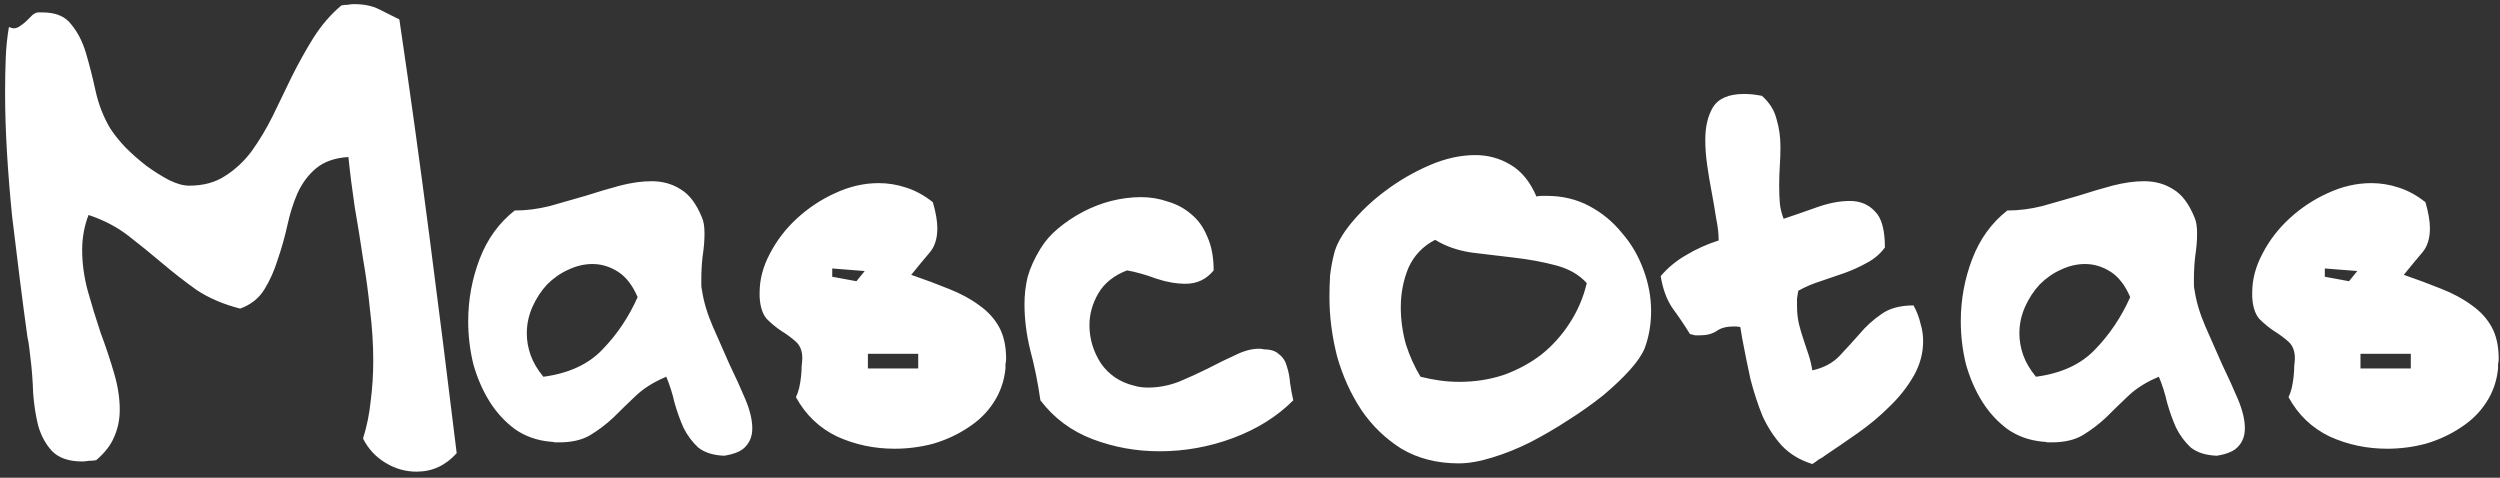 <svg width="314" height="60" viewBox="0 0 314 60" fill="none" xmlns="http://www.w3.org/2000/svg">
<rect x="0" y="0" width="314" height="60" fill="#333333" stroke="none"/>
<path d="M50.16 2.44C51.493 11.453 52.747 20.493 53.92 29.56C55.093 38.573 56.24 47.693 57.36 56.92C55.973 58.467 54.293 59.24 52.32 59.24C50.933 59.24 49.627 58.867 48.4 58.12C47.173 57.373 46.24 56.36 45.6 55.08C46.08 53.533 46.4 51.96 46.56 50.36C46.773 48.707 46.88 47.027 46.88 45.32C46.88 43.24 46.747 41.133 46.48 39C46.267 36.813 45.973 34.653 45.6 32.52C45.28 30.333 44.933 28.173 44.56 26.04C44.24 23.907 43.973 21.8 43.76 19.72C42.053 19.827 40.693 20.307 39.68 21.16C38.72 21.96 37.947 23 37.36 24.28C36.827 25.507 36.4 26.867 36.08 28.36C35.76 29.8 35.36 31.213 34.88 32.6C34.453 33.987 33.893 35.24 33.2 36.36C32.507 37.48 31.493 38.28 30.16 38.76C28.08 38.227 26.267 37.453 24.72 36.44C23.227 35.373 21.787 34.253 20.4 33.08C19.013 31.907 17.6 30.76 16.16 29.64C14.72 28.52 13.04 27.64 11.12 27C10.587 28.387 10.32 29.853 10.32 31.4C10.32 33.107 10.56 34.84 11.04 36.6C11.52 38.307 12.053 40.04 12.64 41.8C13.28 43.507 13.84 45.187 14.32 46.84C14.8 48.44 15.04 49.987 15.04 51.48C15.04 52.707 14.8 53.853 14.32 54.92C13.893 55.933 13.147 56.893 12.08 57.8C11.76 57.853 11.44 57.88 11.12 57.88C10.853 57.933 10.587 57.96 10.32 57.96C8.667 57.96 7.413 57.533 6.56 56.68C5.76 55.827 5.173 54.76 4.8 53.48C4.48 52.2 4.267 50.813 4.16 49.32C4.107 47.773 4 46.36 3.84 45.08C3.787 44.653 3.733 44.2 3.68 43.72C3.627 43.24 3.547 42.76 3.44 42.28C3.12 39.987 2.8 37.56 2.48 35C2.16 32.387 1.84 29.773 1.52 27.16C1.253 24.493 1.04 21.853 0.88 19.24C0.72 16.573 0.64 14.04 0.64 11.64C0.64 10.147 0.667 8.707 0.72 7.32C0.773 5.933 0.907 4.627 1.12 3.4C1.44 3.507 1.627 3.56 1.68 3.56C2 3.56 2.293 3.453 2.56 3.24C2.88 3.027 3.147 2.813 3.36 2.6C3.627 2.333 3.867 2.093 4.08 1.88C4.347 1.667 4.587 1.56 4.8 1.56H5.36C7.013 1.56 8.213 2.067 8.96 3.08C9.76 4.04 10.373 5.24 10.8 6.68C11.227 8.12 11.627 9.693 12 11.4C12.373 13.107 12.987 14.68 13.84 16.12C14.32 16.867 14.96 17.667 15.76 18.52C16.56 19.32 17.44 20.093 18.4 20.84C19.36 21.533 20.293 22.12 21.2 22.6C22.16 23.08 23.013 23.32 23.76 23.32C25.52 23.32 27.013 22.92 28.24 22.12C29.52 21.32 30.64 20.28 31.6 19C32.56 17.667 33.44 16.2 34.24 14.6C35.04 12.947 35.84 11.293 36.64 9.64C37.493 7.933 38.4 6.307 39.36 4.76C40.373 3.16 41.547 1.8 42.88 0.68C43.147 0.627 43.413 0.6 43.68 0.6C43.947 0.547 44.213 0.52 44.48 0.52C45.707 0.52 46.747 0.733 47.6 1.16C48.453 1.587 49.307 2.013 50.16 2.44ZM90.966 57.24C89.58 57.187 88.486 56.84 87.686 56.2C86.94 55.507 86.326 54.68 85.846 53.72C85.42 52.76 85.046 51.72 84.726 50.6C84.46 49.427 84.113 48.333 83.686 47.32C82.14 47.96 80.86 48.76 79.846 49.72C78.886 50.627 77.953 51.533 77.046 52.44C76.14 53.293 75.153 54.04 74.086 54.68C73.073 55.267 71.793 55.56 70.246 55.56C70.086 55.56 69.9 55.56 69.686 55.56C69.526 55.507 69.34 55.48 69.126 55.48C67.42 55.32 65.926 54.787 64.646 53.88C63.366 52.92 62.3 51.747 61.446 50.36C60.593 48.973 59.926 47.427 59.446 45.72C59.02 43.96 58.806 42.173 58.806 40.36C58.806 37.64 59.286 35.027 60.246 32.52C61.206 30.013 62.673 27.987 64.646 26.44C66.086 26.44 67.553 26.253 69.046 25.88C70.54 25.453 72.033 25.027 73.526 24.6C75.02 24.12 76.46 23.693 77.846 23.32C79.286 22.947 80.62 22.76 81.846 22.76C83.233 22.76 84.46 23.107 85.526 23.8C86.593 24.44 87.473 25.613 88.166 27.32C88.38 27.8 88.486 28.467 88.486 29.32C88.486 30.227 88.406 31.187 88.246 32.2C88.14 33.16 88.086 34.12 88.086 35.08C88.086 35.347 88.086 35.587 88.086 35.8C88.086 36.013 88.113 36.227 88.166 36.44C88.38 37.88 88.833 39.4 89.526 41C90.22 42.6 90.913 44.173 91.606 45.72C92.353 47.267 93.02 48.733 93.606 50.12C94.193 51.507 94.486 52.733 94.486 53.8C94.486 54.707 94.22 55.453 93.686 56.04C93.206 56.627 92.3 57.027 90.966 57.24ZM68.246 47.32C71.446 46.893 73.926 45.747 75.686 43.88C77.5 42.013 78.966 39.827 80.086 37.32C79.446 35.827 78.62 34.76 77.606 34.12C76.593 33.48 75.526 33.16 74.406 33.16C73.393 33.16 72.38 33.4 71.366 33.88C70.406 34.307 69.526 34.92 68.726 35.72C67.98 36.52 67.366 37.453 66.886 38.52C66.406 39.587 66.166 40.707 66.166 41.88C66.166 42.787 66.326 43.693 66.646 44.6C66.966 45.507 67.5 46.413 68.246 47.32ZM117.168 25.4C117.541 26.68 117.728 27.773 117.728 28.68C117.728 29.96 117.408 30.973 116.768 31.72C116.128 32.467 115.355 33.4 114.448 34.52C116.155 35.107 117.728 35.693 119.168 36.28C120.661 36.867 121.941 37.56 123.008 38.36C124.075 39.107 124.901 40.013 125.488 41.08C126.075 42.147 126.368 43.48 126.368 45.08C126.368 45.293 126.341 45.507 126.288 45.72C126.288 45.88 126.288 46.067 126.288 46.28C126.128 47.88 125.621 49.32 124.768 50.6C123.968 51.827 122.901 52.867 121.568 53.72C120.288 54.573 118.848 55.24 117.248 55.72C115.648 56.147 114.021 56.36 112.368 56.36C109.808 56.36 107.408 55.853 105.168 54.84C102.928 53.773 101.195 52.12 99.968 49.88C100.128 49.56 100.261 49.187 100.368 48.76C100.475 48.28 100.555 47.8 100.608 47.32C100.661 46.84 100.688 46.387 100.688 45.96C100.741 45.533 100.768 45.213 100.768 45C100.768 44.093 100.501 43.4 99.968 42.92C99.435 42.44 98.822 41.987 98.128 41.56C97.488 41.133 96.875 40.627 96.288 40.04C95.755 39.4 95.462 38.467 95.408 37.24V36.76C95.408 35.107 95.835 33.48 96.688 31.88C97.541 30.227 98.662 28.76 100.048 27.48C101.488 26.147 103.088 25.08 104.848 24.28C106.661 23.427 108.501 23 110.368 23C111.541 23 112.688 23.187 113.808 23.56C114.981 23.933 116.101 24.547 117.168 25.4ZM115.328 46.28V44.44H109.008V46.28H115.328ZM107.568 35.32L108.608 34.04L104.528 33.72V34.76L107.568 35.32ZM152.435 33.96C151.528 35.08 150.355 35.64 148.915 35.64C147.742 35.64 146.515 35.427 145.235 35C143.955 34.52 142.728 34.173 141.555 33.96C139.902 34.6 138.702 35.56 137.955 36.84C137.208 38.12 136.835 39.453 136.835 40.84C136.835 42.547 137.315 44.147 138.275 45.64C139.288 47.08 140.675 48.013 142.435 48.44C142.968 48.6 143.555 48.68 144.195 48.68C145.475 48.68 146.755 48.44 148.035 47.96C149.315 47.427 150.542 46.867 151.715 46.28C152.942 45.64 154.088 45.08 155.155 44.6C156.222 44.067 157.208 43.8 158.115 43.8C158.382 43.8 158.595 43.827 158.755 43.88C159.608 43.88 160.248 44.093 160.675 44.52C161.155 44.893 161.475 45.4 161.635 46.04C161.848 46.68 161.982 47.373 162.035 48.12C162.142 48.867 162.275 49.587 162.435 50.28C160.408 52.307 157.902 53.88 154.915 55C151.928 56.12 148.835 56.68 145.635 56.68C142.702 56.68 139.902 56.173 137.235 55.16C134.568 54.147 132.382 52.52 130.675 50.28C130.355 48.04 129.928 45.933 129.395 43.96C128.915 41.987 128.675 40.067 128.675 38.2C128.675 37.027 128.808 35.88 129.075 34.76C129.395 33.64 129.928 32.467 130.675 31.24C131.262 30.28 132.008 29.427 132.915 28.68C133.875 27.88 134.915 27.187 136.035 26.6C137.155 26.013 138.328 25.56 139.555 25.24C140.835 24.92 142.088 24.76 143.315 24.76C144.488 24.76 145.608 24.947 146.675 25.32C147.795 25.64 148.782 26.173 149.635 26.92C150.488 27.613 151.155 28.547 151.635 29.72C152.168 30.893 152.435 32.307 152.435 33.96ZM192.978 24.68C193.191 24.627 193.404 24.6 193.618 24.6C193.831 24.6 194.044 24.6 194.258 24.6C196.231 24.6 198.018 25.027 199.618 25.88C201.218 26.733 202.578 27.853 203.698 29.24C204.871 30.573 205.778 32.12 206.418 33.88C207.058 35.587 207.378 37.32 207.378 39.08C207.378 40.733 207.111 42.28 206.578 43.72C206.258 44.52 205.644 45.427 204.738 46.44C203.831 47.453 202.711 48.52 201.378 49.64C200.044 50.707 198.578 51.747 196.978 52.76C195.431 53.773 193.831 54.707 192.178 55.56C190.578 56.36 188.978 57 187.378 57.48C185.831 57.96 184.444 58.2 183.218 58.2C180.498 58.2 178.098 57.587 176.018 56.36C173.991 55.08 172.311 53.453 170.978 51.48C169.644 49.453 168.631 47.213 167.938 44.76C167.298 42.253 166.978 39.773 166.978 37.32C166.978 36.413 167.004 35.507 167.058 34.6C167.164 33.693 167.324 32.813 167.538 31.96C167.804 30.787 168.524 29.48 169.698 28.04C170.924 26.547 172.364 25.187 174.018 23.96C175.724 22.68 177.564 21.613 179.538 20.76C181.511 19.907 183.431 19.48 185.298 19.48C186.898 19.48 188.364 19.88 189.698 20.68C191.084 21.48 192.178 22.813 192.978 24.68ZM178.418 47.32C179.271 47.533 180.098 47.693 180.898 47.8C181.698 47.907 182.498 47.96 183.298 47.96C185.271 47.96 187.138 47.667 188.898 47.08C190.658 46.44 192.231 45.587 193.618 44.52C195.004 43.4 196.178 42.093 197.138 40.6C198.151 39.053 198.871 37.373 199.298 35.56C198.338 34.493 197.031 33.747 195.378 33.32C193.778 32.893 192.044 32.573 190.178 32.36C188.364 32.147 186.578 31.933 184.818 31.72C183.058 31.453 181.538 30.92 180.258 30.12C178.711 30.92 177.591 32.093 176.898 33.64C176.258 35.187 175.938 36.84 175.938 38.6C175.938 40.147 176.151 41.693 176.578 43.24C177.058 44.733 177.671 46.093 178.418 47.32ZM221.304 12.04C222.264 12.893 222.878 13.88 223.144 15C223.464 16.067 223.624 17.213 223.624 18.44C223.624 19.24 223.598 20.04 223.544 20.84C223.491 21.64 223.464 22.467 223.464 23.32C223.464 24.067 223.491 24.787 223.544 25.48C223.598 26.12 223.758 26.787 224.024 27.48C225.304 27.053 226.691 26.573 228.184 26.04C229.678 25.507 231.064 25.24 232.344 25.24C233.624 25.24 234.664 25.667 235.464 26.52C236.318 27.32 236.744 28.84 236.744 31.08C236.158 31.88 235.411 32.52 234.504 33C233.651 33.48 232.718 33.907 231.704 34.28C230.744 34.6 229.731 34.947 228.664 35.32C227.651 35.64 226.718 36.04 225.864 36.52C225.811 36.84 225.758 37.16 225.704 37.48C225.704 37.8 225.704 38.093 225.704 38.36C225.704 39.213 225.784 39.987 225.944 40.68C226.104 41.32 226.291 41.96 226.504 42.6C226.718 43.24 226.931 43.88 227.144 44.52C227.358 45.16 227.518 45.827 227.624 46.52C229.064 46.2 230.211 45.587 231.064 44.68C231.918 43.773 232.744 42.867 233.544 41.96C234.344 41 235.251 40.173 236.264 39.48C237.278 38.733 238.638 38.36 240.344 38.36C240.771 39.16 241.064 39.933 241.224 40.68C241.438 41.373 241.544 42.093 241.544 42.84C241.544 44.387 241.144 45.853 240.344 47.24C239.544 48.627 238.531 49.907 237.304 51.08C236.131 52.253 234.824 53.347 233.384 54.36C231.944 55.373 230.584 56.307 229.304 57.16C229.038 57.373 228.744 57.56 228.424 57.72C228.158 57.933 227.891 58.12 227.624 58.28C226.078 57.8 224.798 57.027 223.784 55.96C222.824 54.893 222.024 53.667 221.384 52.28C220.798 50.84 220.291 49.293 219.864 47.64C219.491 45.933 219.144 44.227 218.824 42.52L218.584 41.08C218.371 41.027 218.104 41 217.784 41C216.878 41 216.158 41.187 215.624 41.56C215.091 41.933 214.371 42.12 213.464 42.12C213.251 42.12 213.064 42.12 212.904 42.12C212.744 42.067 212.531 42.013 212.264 41.96C211.571 40.84 210.851 39.773 210.104 38.76C209.358 37.693 208.851 36.333 208.584 34.68C209.491 33.613 210.558 32.733 211.784 32.04C213.011 31.293 214.371 30.68 215.864 30.2C215.864 29.347 215.758 28.413 215.544 27.4C215.384 26.333 215.198 25.24 214.984 24.12C214.771 23 214.584 21.88 214.424 20.76C214.264 19.64 214.184 18.573 214.184 17.56C214.184 15.907 214.504 14.547 215.144 13.48C215.838 12.36 217.144 11.8 219.064 11.8C219.758 11.8 220.504 11.88 221.304 12.04ZM278.435 57.24C277.048 57.187 275.955 56.84 275.155 56.2C274.408 55.507 273.795 54.68 273.315 53.72C272.888 52.76 272.515 51.72 272.195 50.6C271.928 49.427 271.582 48.333 271.155 47.32C269.608 47.96 268.328 48.76 267.315 49.72C266.355 50.627 265.422 51.533 264.515 52.44C263.608 53.293 262.622 54.04 261.555 54.68C260.542 55.267 259.262 55.56 257.715 55.56C257.555 55.56 257.368 55.56 257.155 55.56C256.995 55.507 256.808 55.48 256.595 55.48C254.888 55.32 253.395 54.787 252.115 53.88C250.835 52.92 249.768 51.747 248.915 50.36C248.062 48.973 247.395 47.427 246.915 45.72C246.488 43.96 246.275 42.173 246.275 40.36C246.275 37.64 246.755 35.027 247.715 32.52C248.675 30.013 250.142 27.987 252.115 26.44C253.555 26.44 255.022 26.253 256.515 25.88C258.008 25.453 259.502 25.027 260.995 24.6C262.488 24.12 263.928 23.693 265.315 23.32C266.755 22.947 268.088 22.76 269.315 22.76C270.702 22.76 271.928 23.107 272.995 23.8C274.062 24.44 274.942 25.613 275.635 27.32C275.848 27.8 275.955 28.467 275.955 29.32C275.955 30.227 275.875 31.187 275.715 32.2C275.608 33.16 275.555 34.12 275.555 35.08C275.555 35.347 275.555 35.587 275.555 35.8C275.555 36.013 275.582 36.227 275.635 36.44C275.848 37.88 276.302 39.4 276.995 41C277.688 42.6 278.382 44.173 279.075 45.72C279.822 47.267 280.488 48.733 281.075 50.12C281.662 51.507 281.955 52.733 281.955 53.8C281.955 54.707 281.688 55.453 281.155 56.04C280.675 56.627 279.768 57.027 278.435 57.24ZM255.715 47.32C258.915 46.893 261.395 45.747 263.155 43.88C264.968 42.013 266.435 39.827 267.555 37.32C266.915 35.827 266.088 34.76 265.075 34.12C264.062 33.48 262.995 33.16 261.875 33.16C260.862 33.16 259.848 33.4 258.835 33.88C257.875 34.307 256.995 34.92 256.195 35.72C255.448 36.52 254.835 37.453 254.355 38.52C253.875 39.587 253.635 40.707 253.635 41.88C253.635 42.787 253.795 43.693 254.115 44.6C254.435 45.507 254.968 46.413 255.715 47.32ZM304.637 25.4C305.01 26.68 305.197 27.773 305.197 28.68C305.197 29.96 304.877 30.973 304.237 31.72C303.597 32.467 302.824 33.4 301.917 34.52C303.624 35.107 305.197 35.693 306.637 36.28C308.13 36.867 309.41 37.56 310.477 38.36C311.544 39.107 312.37 40.013 312.957 41.08C313.544 42.147 313.837 43.48 313.837 45.08C313.837 45.293 313.81 45.507 313.757 45.72C313.757 45.88 313.757 46.067 313.757 46.28C313.597 47.88 313.09 49.32 312.237 50.6C311.437 51.827 310.37 52.867 309.037 53.72C307.757 54.573 306.317 55.24 304.717 55.72C303.117 56.147 301.49 56.36 299.837 56.36C297.277 56.36 294.877 55.853 292.637 54.84C290.397 53.773 288.664 52.12 287.437 49.88C287.597 49.56 287.73 49.187 287.837 48.76C287.944 48.28 288.024 47.8 288.077 47.32C288.13 46.84 288.157 46.387 288.157 45.96C288.21 45.533 288.237 45.213 288.237 45C288.237 44.093 287.97 43.4 287.437 42.92C286.904 42.44 286.29 41.987 285.597 41.56C284.957 41.133 284.344 40.627 283.757 40.04C283.224 39.4 282.93 38.467 282.877 37.24V36.76C282.877 35.107 283.304 33.48 284.157 31.88C285.01 30.227 286.13 28.76 287.517 27.48C288.957 26.147 290.557 25.08 292.317 24.28C294.13 23.427 295.97 23 297.837 23C299.01 23 300.157 23.187 301.277 23.56C302.45 23.933 303.57 24.547 304.637 25.4ZM302.797 46.28V44.44H296.477V46.28H302.797ZM295.037 35.32L296.077 34.04L291.997 33.72V34.76L295.037 35.32Z" fill="white"/>
</svg>
